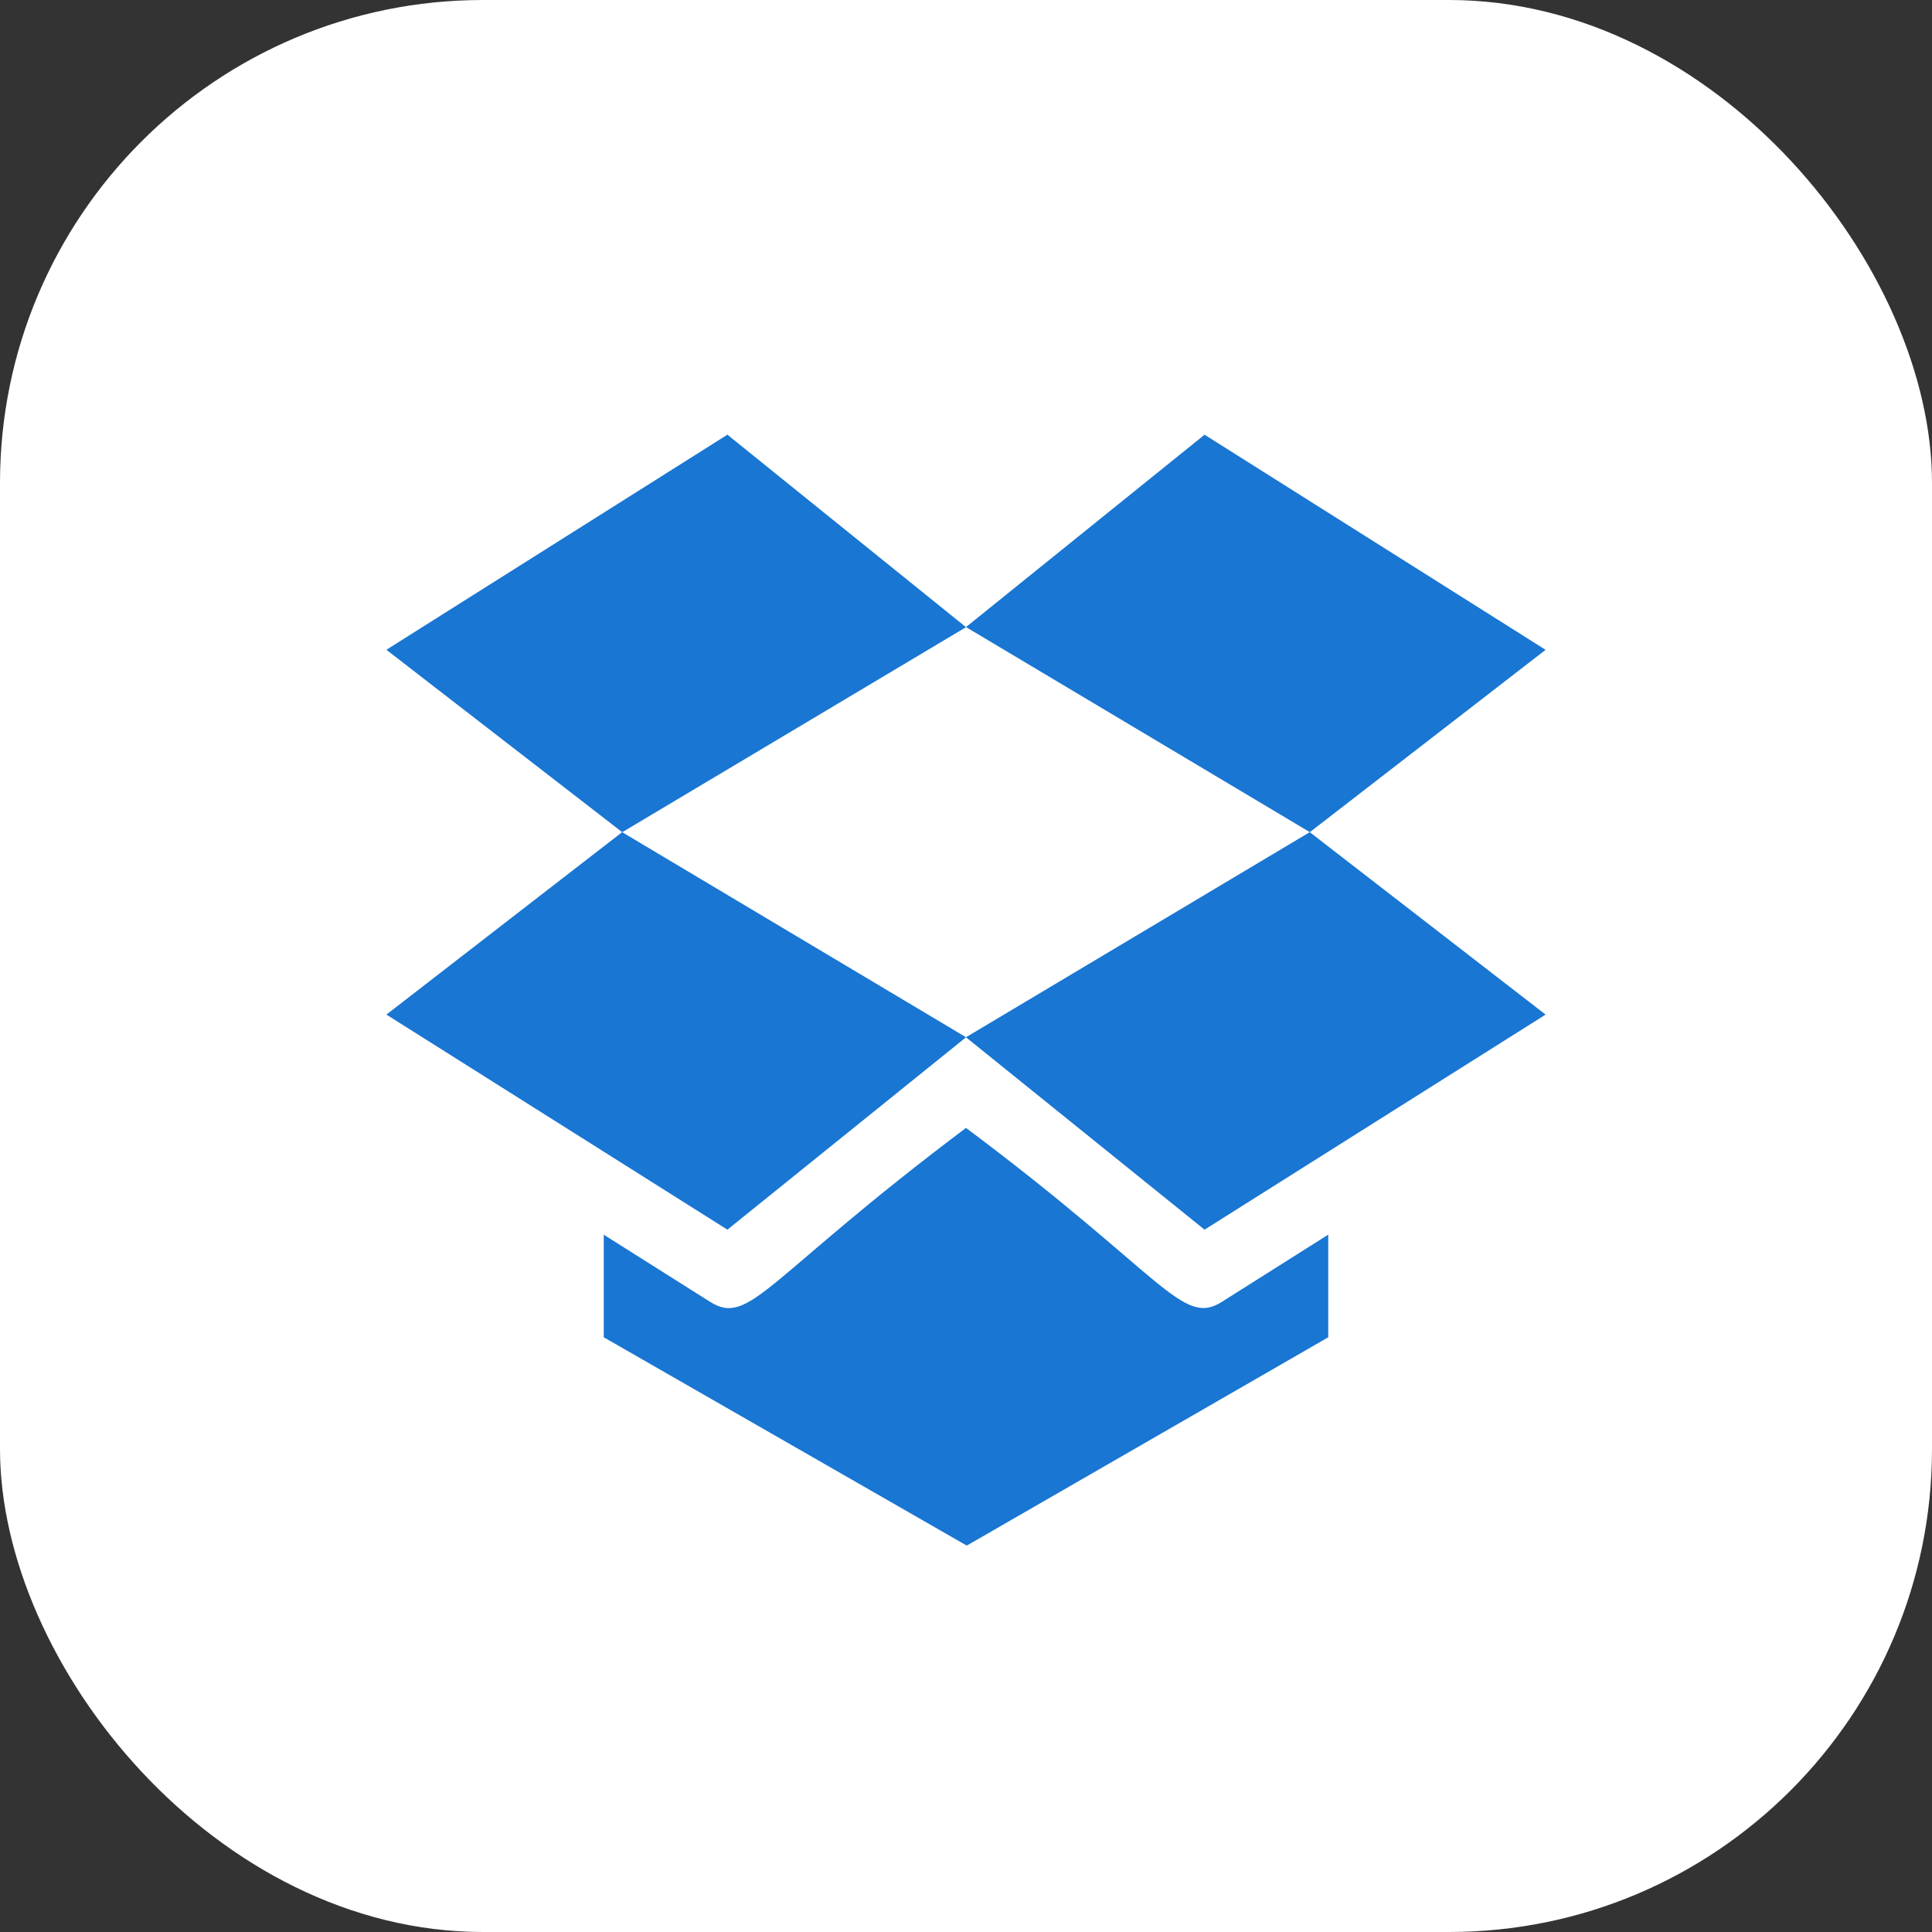 <svg xmlns="http://www.w3.org/2000/svg" width="40" height="40" viewBox="0 0 40 40">
  <rect x="0" y="0" width="40" height="40" fill="#333333" stroke="none"/>
  <g id="Group_1491" data-name="Group 1491" transform="translate(-363 -357)">
    <rect id="Rectangle_1122" data-name="Rectangle 1122" width="40" height="40" rx="10" transform="translate(363 357)" fill="#fff"/>
    <g id="dropbox" transform="translate(371 365.5)">
      <path id="Path_1168" data-name="Path 1168" d="M12,4.483l7.119,4.246L24,4.954,16.939.5Z" fill="#1976d2"/>
      <path id="Path_1169" data-name="Path 1169" d="M12,4.485,7.06.5,0,4.953,4.883,8.73Z" fill="#1976d2"/>
      <path id="Path_1170" data-name="Path 1170" d="M12,12.976l4.939,3.983L24,12.506,19.117,8.729,12,12.975,4.881,8.729,0,12.506l7.06,4.453Z" fill="#1976d2"/>
      <path id="Path_1171" data-name="Path 1171" d="M19.5,19.187V17.062l-2.2,1.39h0c-.828.527-1.2-.536-5.3-3.6-4.161,3.128-4.473,4.12-5.3,3.6L4.5,17.063v2.124L12.016,23.5Z" fill="#1976d2"/>
    </g>
  </g>
</svg>
